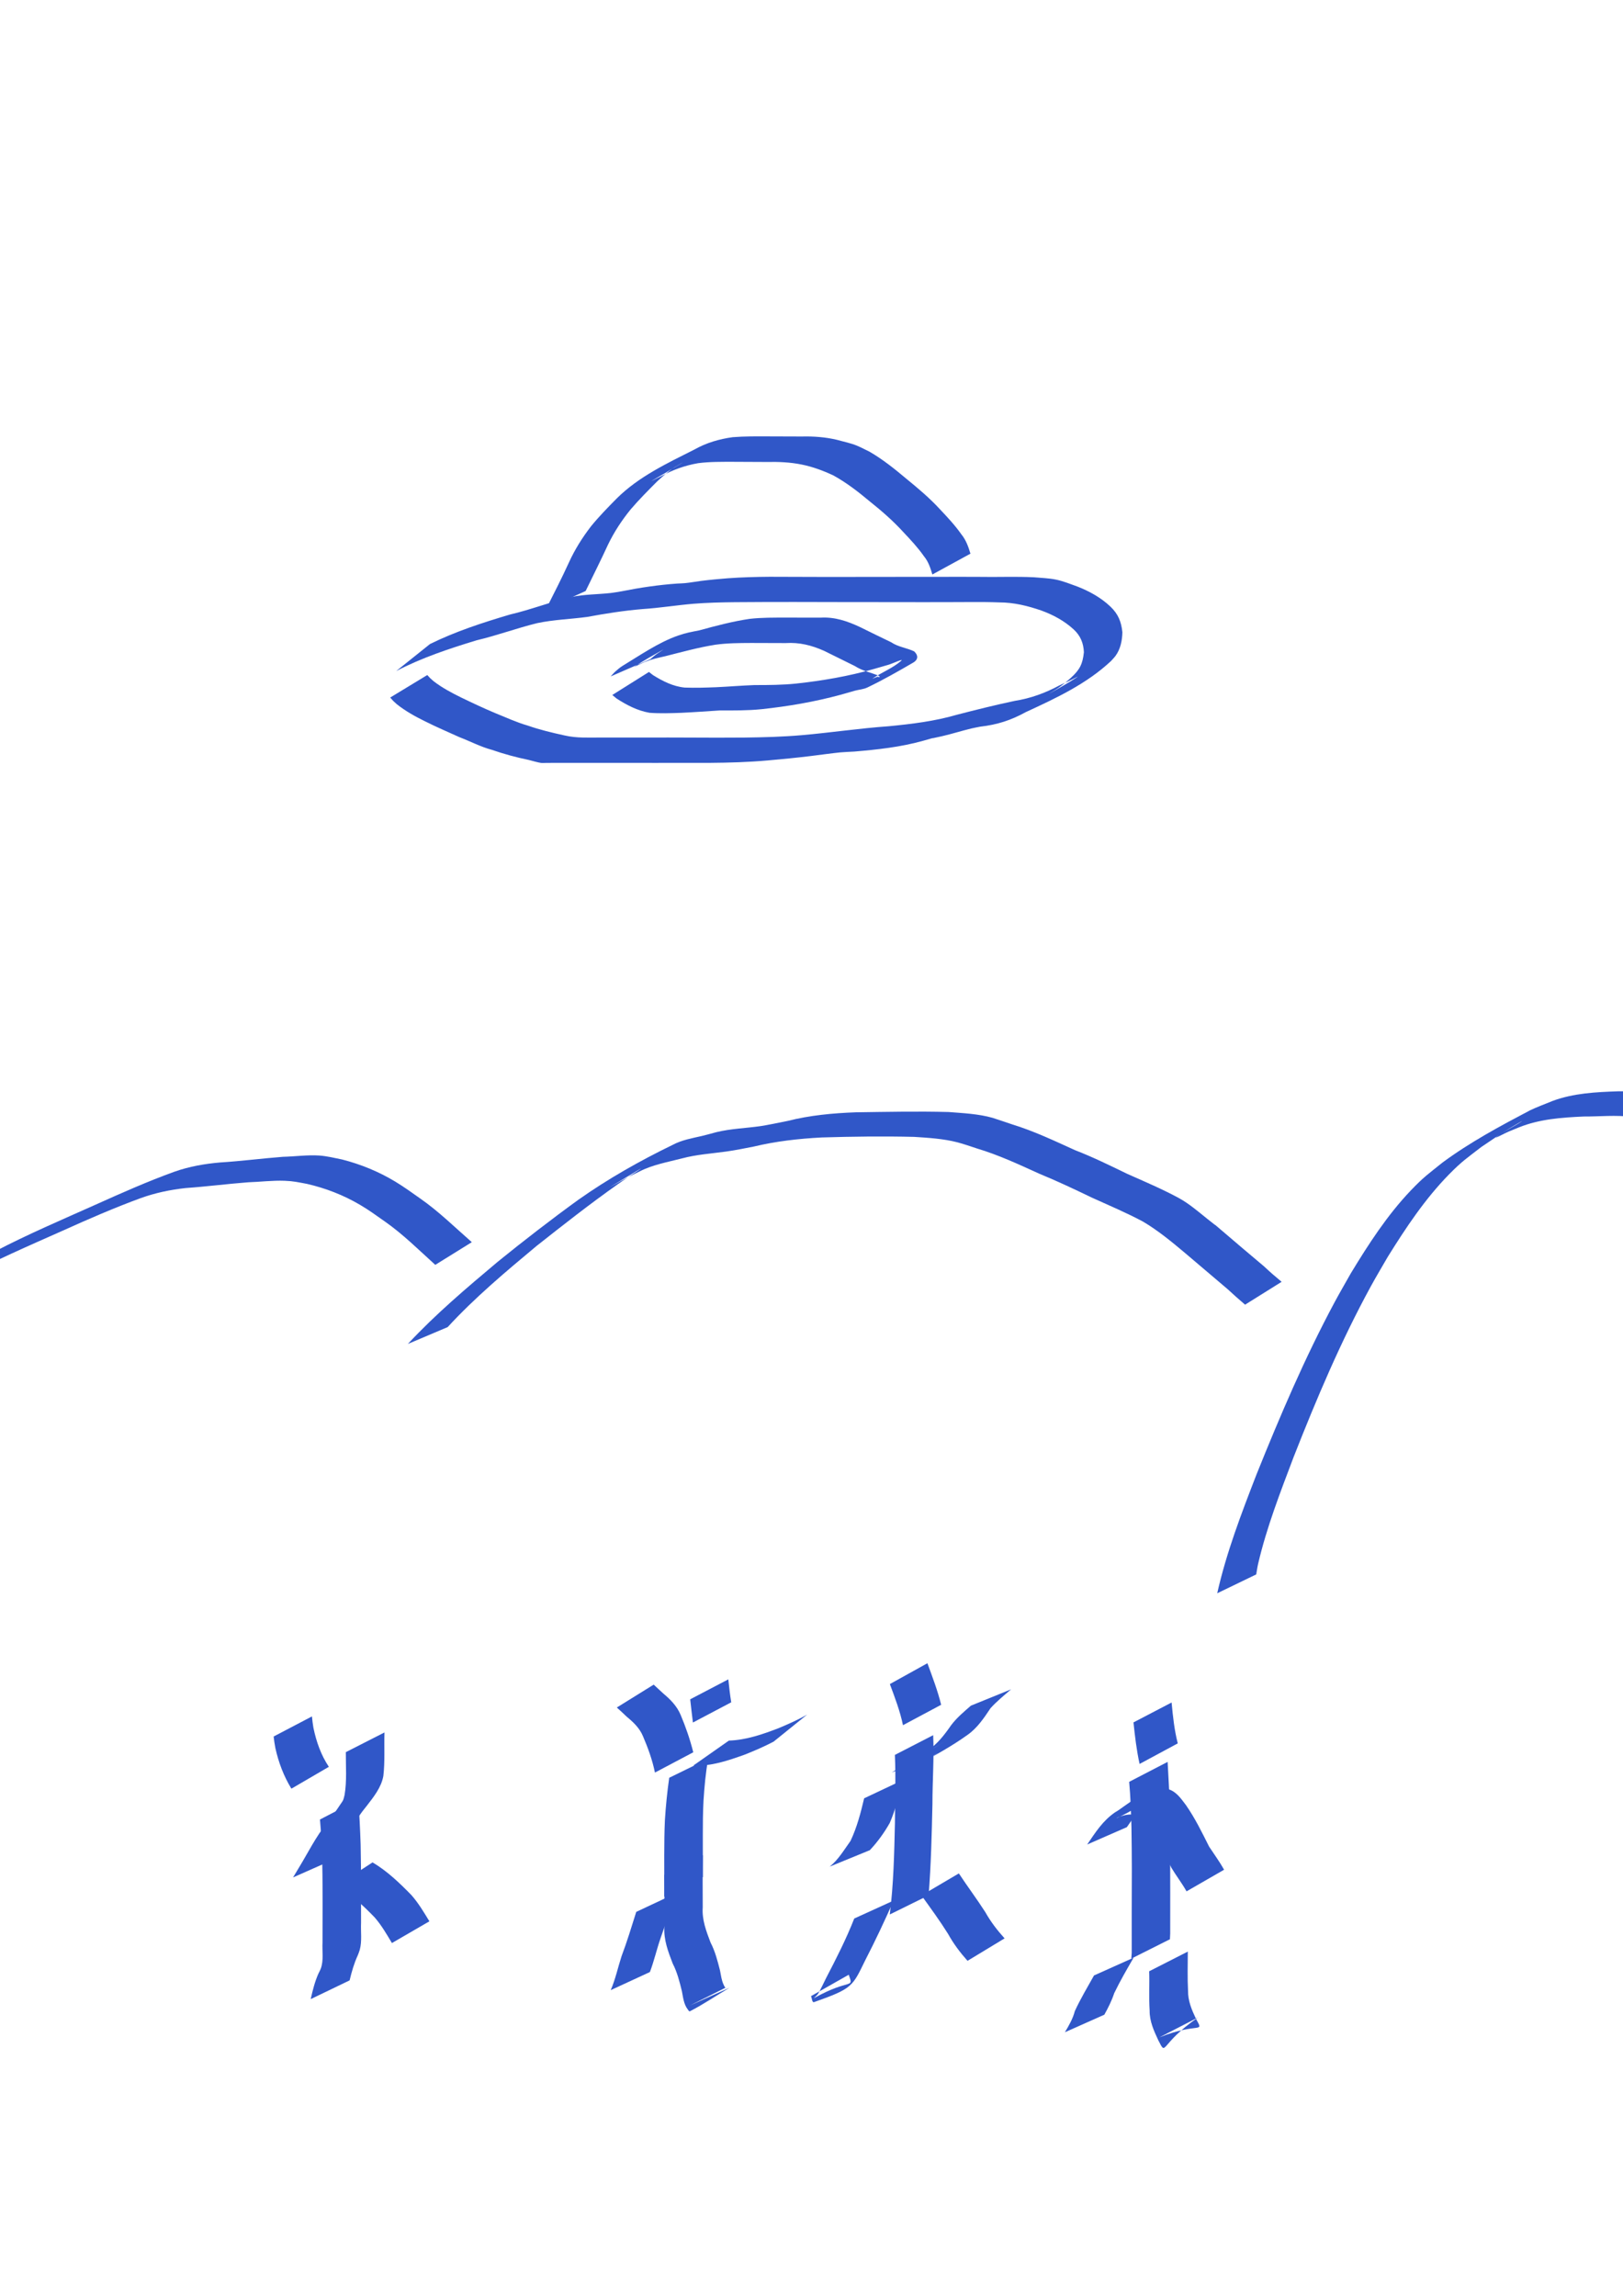 <?xml version="1.0" encoding="UTF-8" standalone="no"?>
<!-- Created with Inkscape (http://www.inkscape.org/) -->

<svg
   xmlns:dc="http://purl.org/dc/elements/1.1/"
   xmlns:cc="http://creativecommons.org/ns#"
   xmlns:rdf="http://www.w3.org/1999/02/22-rdf-syntax-ns#"
   xmlns:svg="http://www.w3.org/2000/svg"
   xmlns="http://www.w3.org/2000/svg"
   xmlns:sodipodi="http://sodipodi.sourceforge.net/DTD/sodipodi-0.dtd"
   xmlns:inkscape="http://www.inkscape.org/namespaces/inkscape"
   width="210mm"
   height="297mm"
   viewBox="0 0 210 297"
   version="1.1"
   id="svg8"
   inkscape:version="0.92.4 (5da689c313, 2019-01-14)"
   sodipodi:docname="slide1.svg">
  <defs
     id="defs2" />
  <sodipodi:namedview
     id="base"
     pagecolor="#ffffff"
     bordercolor="#666666"
     borderopacity="1.0"
     inkscape:pageopacity="0.0"
     inkscape:pageshadow="2"
     inkscape:zoom="0.7"
     inkscape:cx="435.39105"
     inkscape:cy="645.1711"
     inkscape:document-units="mm"
     inkscape:current-layer="layer1"
     showgrid="false"
     inkscape:window-width="2560"
     inkscape:window-height="1371"
     inkscape:window-x="-9"
     inkscape:window-y="-9"
     inkscape:window-maximized="1" />
  <g
     inkscape:label="Capa 1"
     inkscape:groupmode="layer"
     id="layer1">
    <path
       style="opacity:1;fill:#3057c8;fill-opacity:1;fill-rule:evenodd;stroke-width:0.98;stroke-miterlimit:4;stroke-dasharray:none"
       id="path24"
       d="m 55.649,83.31 c 3.299,-1.627 6.825,-2.768 10.345,-3.812 2.688,-0.626 5.259,-1.641 7.946,-2.264 1.683,-0.362 3.419,-0.331 5.121,-0.523 0.457,-0.052 0.909,-0.144 1.364,-0.216 2.384,-0.477 4.787,-0.832 7.212,-1.002 0.335,-0.018 0.67,-0.022 1.004,-0.055 0.697,-0.068 1.387,-0.199 2.081,-0.289 1.147,-0.147 2.295,-0.246 3.447,-0.34 1.806,-0.133 3.615,-0.179 5.425,-0.193 2.535,0.007 5.071,0.017 7.606,0.023 2.5,-0.004 5.001,-0.01 7.501,-0.01 2.173,-0.004 4.346,0.001 6.519,-0.002 1.789,-0.008 3.578,-0.01 5.366,-5.6e-5 2.406,0.047 4.816,-0.064 7.22,0.054 0.944,0.089 1.922,0.11 2.854,0.306 0.922,0.195 1.833,0.564 2.717,0.881 1.566,0.609 3.088,1.446 4.308,2.613 1.002,0.955 1.402,1.957 1.54,3.311 -0.024,1.063 -0.244,2.179 -0.888,3.056 -0.173,0.236 -0.385,0.441 -0.578,0.661 -3.145,2.952 -7.121,4.814 -11.009,6.603 -1.954,1.075 -3.719,1.64 -5.92,1.894 -0.381,0.078 -0.764,0.143 -1.142,0.233 -1.274,0.306 -2.525,0.709 -3.803,1.002 -2.458,0.564 0.019,-0.098 -2.454,0.595 -2.891,0.812 -5.896,1.135 -8.88,1.39 -0.605,0.036 -1.212,0.053 -1.815,0.107 -0.737,0.066 -3.114,0.384 -3.843,0.473 -1.845,0.226 -3.692,0.405 -5.543,0.569 -2.51,0.223 -5.029,0.295 -7.548,0.314 -2.363,0.001 -4.727,-0.002 -7.09,0.003 -1.788,0.005 -3.576,-0.002 -5.364,-0.003 -2.008,-0.003 -4.015,-0.004 -6.023,-0.002 -0.869,7.93e-4 -1.738,0.003 -2.608,0.006 -0.241,5.29e-4 -0.483,0.03 -0.722,0.002 -0.307,-0.035 -1.262,-0.3 -1.566,-0.38 -1.622,-0.34 -3.214,-0.764 -4.778,-1.309 -1.464,-0.392 -2.809,-1.107 -4.218,-1.647 -1.481,-0.672 -2.979,-1.312 -4.432,-2.042 -1.278,-0.629 -2.54,-1.325 -3.656,-2.216 -0.598,-0.542 -0.312,-0.255 -0.857,-0.862 0,0 4.797,-2.911 4.797,-2.911 v 0 c 0.511,0.548 0.243,0.286 0.806,0.787 1.101,0.854 2.338,1.51 3.585,2.122 1.45,0.701 2.908,1.388 4.393,2.011 1.4,0.56 2.768,1.204 4.222,1.619 1.548,0.543 3.139,0.92 4.741,1.271 1.632,0.376 3.137,0.267 4.8,0.274 2.009,0.002 4.018,0.001 6.027,-0.001 1.786,5.29e-4 3.573,-0.005 5.359,0.007 2.359,0.012 4.718,0.023 7.077,-0.001 2.494,-0.032 4.988,-0.097 7.474,-0.313 3.741,-0.327 7.456,-0.886 11.202,-1.151 2.981,-0.287 5.973,-0.65 8.856,-1.492 2.475,-0.641 4.963,-1.26 7.463,-1.79 2.054,-0.323 3.967,-1.019 5.8,-2.009 0.387,-0.178 0.775,-0.353 1.161,-0.533 0.377,-0.175 1.475,-0.757 1.127,-0.531 -1.15,0.749 -2.35,1.419 -3.541,2.102 -0.38,0.218 0.748,-0.456 1.107,-0.706 0.32,-0.223 0.627,-0.465 0.93,-0.711 0.249,-0.202 0.485,-0.421 0.727,-0.632 1.124,-1.031 1.486,-1.76 1.645,-3.278 -0.052,-1.178 -0.444,-2.143 -1.33,-2.952 -1.19,-1.095 -2.644,-1.882 -4.16,-2.432 -1.778,-0.615 -3.572,-1.057 -5.47,-1.058 -2.399,-0.094 -4.802,-0.022 -7.202,-0.036 -1.789,0.01 -3.578,0.008 -5.366,1.1e-5 -2.171,-0.004 -4.342,0.002 -6.513,-0.003 -2.489,-7.94e-4 -4.978,-0.008 -7.467,-0.016 -2.555,0.003 -5.11,0.002 -7.665,0.027 -1.792,0.02 -3.586,0.063 -5.373,0.206 -2.185,0.187 -4.35,0.54 -6.538,0.683 -2.407,0.199 -4.79,0.574 -7.165,1.015 -2.161,0.294 -4.353,0.352 -6.491,0.806 -2.638,0.648 -5.191,1.597 -7.836,2.221 -3.551,1.079 -7.103,2.258 -10.402,3.978 0,0 4.38,-3.504 4.38,-3.504 z"
       inkscape:connector-curvature="0" />
    <path
       style="opacity:1;fill:#3057c8;fill-opacity:1;fill-rule:evenodd;stroke-width:0.98;stroke-miterlimit:4;stroke-dasharray:none"
       id="path26"
       d="m 70.665,78.765 c 1.007,-2 2.032,-3.985 2.959,-6.024 0.755,-1.657 1.731,-3.206 2.84,-4.647 1.046,-1.286 2.207,-2.47 3.372,-3.647 2.831,-2.801 6.499,-4.52 10.02,-6.297 1.547,-0.871 3.214,-1.356 4.962,-1.594 1.544,-0.121 3.093,-0.106 4.64,-0.1 1.429,0.006 2.857,0.011 4.286,0.014 1.541,-0.038 3.078,0.075 4.578,0.435 0.88,0.25 1.788,0.419 2.634,0.781 0.523,0.224 1.024,0.497 1.539,0.74 1.709,0.989 3.243,2.217 4.749,3.484 1.528,1.25 3.045,2.518 4.38,3.977 0.973,1.029 1.944,2.067 2.76,3.227 0.608,0.746 0.914,1.607 1.182,2.513 0,0 -4.927,2.692 -4.927,2.692 v 0 c -0.252,-0.848 -0.512,-1.66 -1.087,-2.358 -0.799,-1.14 -1.757,-2.161 -2.711,-3.172 -1.317,-1.438 -2.788,-2.719 -4.313,-3.932 -1.476,-1.235 -3,-2.418 -4.691,-3.349 -1.324,-0.62 -2.672,-1.124 -4.11,-1.413 -1.488,-0.301 -2.999,-0.366 -4.515,-0.332 -1.426,-0.005 -2.851,-0.013 -4.277,-0.02 -1.533,7.93e-4 -3.073,-0.022 -4.596,0.175 -1.701,0.293 -3.304,0.868 -4.819,1.704 -2.428,1.212 -1.029,0.546 2.737,-1.733 0.319,-0.193 -0.657,0.355 -0.972,0.556 -0.831,0.532 -1.562,1.196 -2.284,1.863 -1.163,1.168 -2.33,2.336 -3.4,3.591 -1.136,1.397 -2.134,2.911 -2.917,4.535 -0.935,2.027 -1.932,4.014 -2.907,6.021 0,0 -5.111,2.312 -5.111,2.312 z"
       inkscape:connector-curvature="0" />
    <path
       style="opacity:1;fill:#3057c8;fill-opacity:1;fill-rule:evenodd;stroke-width:0.98;stroke-miterlimit:4;stroke-dasharray:none"
       id="path28"
       d="m 79.007,87.513 c 0.219,-0.228 0.42,-0.475 0.657,-0.684 0.295,-0.26 0.599,-0.515 0.936,-0.718 2.027,-1.221 4.63,-3.03 7.144,-3.891 1.119,-0.383 1.587,-0.439 2.748,-0.676 2.155,-0.589 4.308,-1.161 6.52,-1.487 1.565,-0.177 3.142,-0.157 4.715,-0.161 1.487,-2.54e-4 2.975,0.007 4.462,0.007 1.813,-0.111 3.467,0.454 5.08,1.214 1.345,0.657 2.684,1.326 4.036,1.968 0.908,0.614 2.003,0.719 2.972,1.177 0.526,0.477 0.579,1.051 -0.128,1.463 -1.937,1.129 -3.891,2.238 -5.912,3.21 -0.507,0.244 -1.092,0.273 -1.636,0.421 -0.623,0.17 -1.242,0.354 -1.863,0.531 -3.338,0.906 -6.755,1.49 -10.192,1.858 -1.805,0.183 -3.622,0.164 -5.434,0.164 -1.652,0.107 -3.303,0.228 -4.958,0.305 -1.369,0.049 -2.743,0.099 -4.111,-0.004 -1.56,-0.268 -2.959,-1 -4.272,-1.852 -0.182,-0.15 -0.364,-0.3 -0.546,-0.45 0,0 4.745,-2.979 4.745,-2.979 v 0 c 0.171,0.133 0.342,0.267 0.513,0.4 1.26,0.791 2.602,1.472 4.106,1.619 1.36,0.053 2.72,0.007 4.079,-0.046 1.656,-0.077 3.308,-0.217 4.964,-0.278 1.791,0.002 3.586,-0.007 5.37,-0.192 3.401,-0.369 6.782,-0.945 10.075,-1.889 0.628,-0.182 1.258,-0.358 1.885,-0.545 0.546,-0.163 2.062,-0.876 1.632,-0.503 -1.083,0.943 -2.471,1.467 -3.662,2.269 -0.178,0.12 0.399,-0.165 0.609,-0.213 0.087,-0.02 0.238,0.095 0.269,0.011 0.032,-0.087 -0.136,-0.127 -0.204,-0.19 -1.003,-0.385 -2.065,-0.604 -2.981,-1.202 -1.333,-0.66 -2.668,-1.315 -4,-1.976 -1.623,-0.72 -3.178,-1.113 -4.968,-1.002 -1.482,-0.007 -2.964,-0.014 -4.446,-0.014 -1.558,0.007 -3.122,0.013 -4.668,0.23 -2.182,0.348 -4.307,0.94 -6.448,1.478 -1.159,0.274 -1.583,0.331 -2.692,0.76 -0.419,0.162 -1.603,0.799 -1.23,0.549 1.158,-0.775 2.38,-1.451 3.595,-2.133 0.331,-0.186 -0.636,0.415 -0.94,0.643 -0.233,0.175 -0.446,0.376 -0.669,0.564 0,0 -5.149,2.239 -5.149,2.239 z"
       inkscape:connector-curvature="0" />
    <path
       style="opacity:1;fill:#3057c8;fill-opacity:1;fill-rule:evenodd;stroke-width:0.98;stroke-miterlimit:4;stroke-dasharray:none"
       id="path30"
       d="M -0.631,161.879 C 3.608,159.666 8.018,157.79 12.382,155.837 c 3.36,-1.511 6.737,-3.011 10.204,-4.264 1.912,-0.67 3.878,-1.017 5.889,-1.19 2.715,-0.169 5.415,-0.52 8.128,-0.731 1.541,-0.033 3.175,-0.27 4.713,-0.165 0.937,0.064 2.023,0.321 2.936,0.509 2.422,0.619 4.748,1.569 6.888,2.863 1.157,0.699 2.177,1.444 3.28,2.22 2.381,1.666 4.449,3.708 6.628,5.616 0,0 -4.728,2.935 -4.728,2.935 v 0 c -2.129,-1.922 -4.163,-3.959 -6.522,-5.608 -1.127,-0.792 -2.049,-1.473 -3.241,-2.173 -2.123,-1.248 -4.436,-2.143 -6.834,-2.694 -1.179,-0.216 -1.695,-0.355 -2.887,-0.402 -1.563,-0.061 -3.135,0.143 -4.695,0.193 -2.715,0.207 -5.415,0.558 -8.131,0.748 -1.984,0.22 -3.925,0.623 -5.807,1.303 -3.409,1.251 -6.746,2.7 -10.054,4.195 -4.425,1.971 -8.889,3.885 -13.147,6.201 0,0 4.365,-3.513 4.365,-3.513 z"
       inkscape:connector-curvature="0" />
    <path
       style="opacity:1;fill:#3057c8;fill-opacity:1;fill-rule:evenodd;stroke-width:0.98;stroke-miterlimit:4;stroke-dasharray:none"
       id="path32"
       d="m 157.496,206.116 c 1.187,-5.283 3.138,-10.351 5.089,-15.388 3.035,-7.544 6.232,-15.051 10.077,-22.225 0.683,-1.275 1.416,-2.523 2.123,-3.784 2.287,-3.77 4.71,-7.519 7.767,-10.724 1.654,-1.733 2.253,-2.12 4.084,-3.594 3.541,-2.62 7.417,-4.7 11.308,-6.748 0.519,-0.273 2.351,-0.99 2.934,-1.224 2.722,-1.017 5.627,-1.15 8.498,-1.252 2.075,0.028 4.176,-0.217 6.239,0.114 1.412,0.227 1.935,0.456 3.307,0.899 3.018,1.38 5.993,2.898 8.815,4.65 1.281,0.795 3.237,2.14 4.502,2.999 2.348,1.585 1.22,0.83 3.381,2.267 0,0 -4.622,2.955 -4.622,2.955 v 0 c -2.121,-1.467 -1.014,-0.698 -3.321,-2.308 -1.564,-1.075 -2.839,-1.98 -4.466,-2.977 -2.816,-1.725 -5.784,-3.222 -8.831,-4.491 -1.412,-0.418 -1.814,-0.599 -3.257,-0.792 -2.054,-0.274 -4.139,-0.043 -6.201,-0.054 -2.845,0.128 -5.71,0.328 -8.383,1.403 -0.461,0.188 -0.924,0.369 -1.382,0.565 -0.509,0.218 -1.956,1.014 -1.518,0.675 0.992,-0.769 2.157,-1.287 3.204,-1.981 0.509,-0.337 -1.067,0.592 -1.588,0.91 -1.077,0.658 -2.572,1.685 -3.598,2.378 -1.827,1.415 -2.494,1.835 -4.141,3.512 -3.121,3.177 -5.606,6.919 -7.948,10.683 -0.725,1.262 -1.477,2.509 -2.175,3.785 -3.889,7.11 -7.053,14.597 -10.014,22.131 -1.712,4.528 -3.492,9.091 -4.593,13.818 -0.104,0.448 -0.162,0.905 -0.243,1.358 0,0 -5.047,2.439 -5.047,2.439 z"
       inkscape:connector-curvature="0" />
    <path
       style="opacity:1;fill:#3057c8;fill-opacity:1;fill-rule:evenodd;stroke-width:0.98;stroke-miterlimit:4;stroke-dasharray:none"
       id="path34"
       d="m 52.777,173.858 c 3.584,-3.856 7.618,-7.261 11.642,-10.644 3.4,-2.751 6.861,-5.431 10.403,-7.997 3.855,-2.725 7.991,-5.06 12.236,-7.12 1.181,-0.628 2.481,-0.845 3.762,-1.141 0.629,-0.145 1.247,-0.333 1.872,-0.493 1.865,-0.454 3.793,-0.51 5.685,-0.777 0.796,-0.112 2.727,-0.513 3.519,-0.672 2.903,-0.736 5.866,-1.011 8.848,-1.12 3.994,-0.056 7.992,-0.144 11.986,-0.038 1.898,0.151 3.847,0.232 5.692,0.752 0.202,0.057 2.348,0.782 2.553,0.852 2.8,0.858 5.454,2.121 8.115,3.329 2.322,0.898 4.552,1.995 6.791,3.08 2.238,0.991 4.494,1.953 6.65,3.116 1.359,0.748 2.529,1.77 3.732,2.734 2.226,1.784 -0.37,-0.396 1.822,1.467 1.827,1.555 3.645,3.12 5.488,4.655 0.727,0.691 1.485,1.344 2.258,1.982 0,0 -4.731,2.957 -4.731,2.957 v 0 c -0.763,-0.647 -1.507,-1.314 -2.242,-1.993 -1.832,-1.549 -3.653,-3.111 -5.486,-4.659 -1.748,-1.469 -3.522,-2.939 -5.493,-4.103 -2.151,-1.149 -4.405,-2.096 -6.624,-3.104 -2.235,-1.076 -4.475,-2.135 -6.77,-3.078 -2.649,-1.204 -5.299,-2.441 -8.093,-3.274 -0.764,-0.253 -1.75,-0.595 -2.531,-0.796 -1.818,-0.467 -3.716,-0.579 -5.58,-0.701 -3.99,-0.095 -7.984,-0.046 -11.974,0.077 -2.962,0.157 -5.901,0.486 -8.791,1.181 -1.185,0.229 -2.365,0.474 -3.561,0.64 -1.899,0.264 -3.825,0.382 -5.686,0.881 -1.874,0.484 -3.801,0.815 -5.542,1.705 -1.183,0.587 -1.233,0.599 -2.44,1.255 -0.446,0.242 -1.765,1.002 -1.331,0.739 7.452,-4.516 2.44,-1.407 0.978,-0.351 -3.6,2.543 -7.072,5.27 -10.529,8.002 -3.979,3.317 -7.968,6.664 -11.483,10.481 0,0 -5.145,2.178 -5.145,2.178 z"
       inkscape:connector-curvature="0" />
    <path
       style="opacity:1;fill:#3057c8;fill-opacity:1;fill-rule:evenodd;stroke-width:0.98;stroke-miterlimit:4;stroke-dasharray:none"
       id="path38"
       d="m 46.38,232.795 c 0.117,1.947 0.219,3.895 0.283,5.845 0.042,1.757 0.052,3.514 0.049,5.272 0.004,1.609 7.94e-4,3.217 0.006,4.826 -0.057,1.165 0.144,2.371 -0.171,3.514 -0.067,0.244 -0.172,0.475 -0.259,0.712 -0.479,1.033 -0.786,2.127 -1.051,3.23 0,0 -5.033,2.423 -5.033,2.423 v 0 c 0.248,-1.127 0.531,-2.252 1,-3.311 0.1,-0.207 0.219,-0.406 0.299,-0.622 0.401,-1.086 0.164,-2.279 0.227,-3.404 0.007,-1.611 0.007,-3.222 0.01,-4.833 -0.006,-1.753 -1.7e-4,-3.506 -0.041,-5.258 -0.049,-1.938 -0.119,-3.876 -0.298,-5.807 0,0 4.98,-2.586 4.98,-2.586 z"
       inkscape:connector-curvature="0" />
    <path
       style="opacity:1;fill:#3057c8;fill-opacity:1;fill-rule:evenodd;stroke-width:0.98;stroke-miterlimit:4;stroke-dasharray:none"
       id="path40"
       d="m 49.747,224.121 c -0.059,1.875 0.072,3.755 -0.143,5.621 -0.266,1.493 -1.254,2.711 -2.157,3.884 -1.484,1.783 -2.566,3.835 -3.753,5.815 -0.239,0.398 -0.478,0.796 -0.717,1.193 0,0 -5.057,2.241 -5.057,2.241 v 0 c 0.238,-0.398 0.477,-0.797 0.715,-1.195 1.203,-1.963 2.212,-4.05 3.67,-5.848 0.617,-0.793 1.197,-1.577 1.745,-2.42 0.118,-0.181 0.259,-0.349 0.347,-0.546 0.092,-0.208 0.125,-0.437 0.187,-0.656 0.311,-1.831 0.153,-3.694 0.163,-5.543 0,0 5,-2.547 5,-2.547 z"
       inkscape:connector-curvature="0" />
    <path
       style="opacity:1;fill:#3057c8;fill-opacity:1;fill-rule:evenodd;stroke-width:0.98;stroke-miterlimit:4;stroke-dasharray:none"
       id="path42"
       d="m 37.703,231.392 c -0.991,-1.613 -1.656,-3.389 -2.068,-5.23 -0.177,-1.037 -0.102,-0.531 -0.229,-1.517 0,0 4.958,-2.6 4.958,-2.6 v 0 c 0.102,0.962 0.04,0.469 0.191,1.477 0.371,1.784 0.977,3.519 1.995,5.044 0,0 -4.847,2.827 -4.847,2.827 z"
       inkscape:connector-curvature="0" />
    <path
       style="opacity:1;fill:#3057c8;fill-opacity:1;fill-rule:evenodd;stroke-width:0.98;stroke-miterlimit:4;stroke-dasharray:none"
       id="path44"
       d="m 48.205,240.93 c 1.896,1.123 3.509,2.673 5.04,4.244 0.902,1.029 1.606,2.213 2.314,3.379 0,0 -4.847,2.81 -4.847,2.81 v 0 c -0.676,-1.134 -1.347,-2.288 -2.212,-3.291 -1.492,-1.545 -3.086,-3.057 -4.996,-4.073 0,0 4.7,-3.069 4.7,-3.069 z"
       inkscape:connector-curvature="0" />
    <path
       style="opacity:1;fill:#3057c8;fill-opacity:1;fill-rule:evenodd;stroke-width:0.98;stroke-miterlimit:4;stroke-dasharray:none"
       id="path46"
       d="m 91.634,227.518 c -0.328,1.787 -0.49,3.597 -0.605,5.408 -0.084,1.512 -0.092,3.026 -0.092,4.539 -0.001,1.352 7.94e-4,2.704 0.004,4.056 5.29e-4,0.879 -2.17e-4,0.445 0.002,1.301 0,0 -4.995,2.546 -4.995,2.546 v 0 c 0.002,-0.857 0.001,-0.423 5.3e-4,-1.302 9.5e-5,-1.353 -0.004,-2.706 -0.003,-4.059 0.008,-1.526 0.013,-3.052 0.088,-4.576 0.116,-1.822 0.297,-3.64 0.556,-5.448 0,0 5.045,-2.466 5.045,-2.466 z"
       inkscape:connector-curvature="0" />
    <path
       style="opacity:1;fill:#3057c8;fill-opacity:1;fill-rule:evenodd;stroke-width:0.98;stroke-miterlimit:4;stroke-dasharray:none"
       id="path50"
       d="m 87.404,244.945 c -0.682,1.918 -1.236,3.874 -1.933,5.788 -0.503,1.451 -0.836,2.943 -1.38,4.381 0,0 -5.07,2.342 -5.07,2.342 v 0 c 0.613,-1.417 0.921,-2.905 1.395,-4.37 0.716,-1.896 1.299,-3.823 1.908,-5.755 0,0 5.081,-2.386 5.081,-2.386 z"
       inkscape:connector-curvature="0" />
    <path
       style="opacity:1;fill:#3057c8;fill-opacity:1;fill-rule:evenodd;stroke-width:0.98;stroke-miterlimit:4;stroke-dasharray:none"
       id="path52"
       d="m 90.946,239.996 c -0.044,2.248 -0.029,4.498 -0.019,6.746 -0.116,1.598 0.449,3.074 1.005,4.538 0.597,1.148 0.916,2.393 1.231,3.64 0.126,0.621 0.192,1.253 0.465,1.832 0.062,0.131 0.115,0.275 0.221,0.374 0.035,0.033 0.18,-0.064 0.137,-0.042 -1.579,0.799 -3.165,1.583 -4.748,2.374 0,0 5.139,-2.305 5.139,-2.305 v 0 c -1.702,1.012 -3.346,2.13 -5.106,3.037 -0.115,0.059 -0.214,-0.152 -0.293,-0.254 -0.512,-0.665 -0.592,-1.558 -0.75,-2.348 -0.3,-1.228 -0.606,-2.454 -1.192,-3.584 -0.582,-1.519 -1.179,-3.075 -1.071,-4.733 0.009,-2.242 0.024,-4.485 -0.019,-6.726 0,0 5,-2.547 5,-2.547 z"
       inkscape:connector-curvature="0" />
    <path
       style="opacity:1;fill:#3057c8;fill-opacity:1;fill-rule:evenodd;stroke-width:0.98;stroke-miterlimit:4;stroke-dasharray:none"
       id="path60"
       d="m 84.742,229.31 c -0.326,-1.616 -0.901,-3.196 -1.551,-4.712 -0.438,-1.044 -1.229,-1.799 -2.085,-2.501 -0.431,-0.403 -0.85,-0.815 -1.294,-1.204 0,0 4.77,-2.96 4.77,-2.96 v 0 c 0.431,0.392 0.847,0.8 1.284,1.186 0.917,0.768 1.737,1.615 2.206,2.739 0.661,1.561 1.218,3.186 1.63,4.828 0,0 -4.96,2.623 -4.96,2.623 z"
       inkscape:connector-curvature="0" />
    <path
       style="opacity:1;fill:#3057c8;fill-opacity:1;fill-rule:evenodd;stroke-width:0.98;stroke-miterlimit:4;stroke-dasharray:none"
       id="path62"
       d="m 94.311,225.174 c 2.214,-0.068 4.359,-0.811 6.411,-1.6 1.271,-0.532 2.517,-1.08 3.714,-1.765 0,0 -4.344,3.502 -4.344,3.502 v 0 c -1.213,0.637 -2.467,1.176 -3.74,1.681 -2.128,0.759 -4.348,1.53 -6.637,1.406 0,0 4.597,-3.225 4.597,-3.225 z"
       inkscape:connector-curvature="0" />
    <path
       style="opacity:1;fill:#3057c8;fill-opacity:1;fill-rule:evenodd;stroke-width:0.98;stroke-miterlimit:4;stroke-dasharray:none"
       id="path64"
       d="m 115.129,247.667 c 0.489,-3.918 0.577,-7.873 0.666,-11.816 0.002,-2.94 0.129,-5.887 -0.006,-8.826 0,0 4.955,-2.553 4.955,-2.553 v 0 c 0.132,2.97 -0.098,5.948 -0.096,8.92 -0.09,3.935 -0.18,7.873 -0.495,11.799 0,0 -5.024,2.477 -5.024,2.477 z"
       inkscape:connector-curvature="0" />
    <path
       style="opacity:1;fill:#3057c8;fill-opacity:1;fill-rule:evenodd;stroke-width:0.98;stroke-miterlimit:4;stroke-dasharray:none"
       id="path66"
       d="m 124.066,242.355 c 1.113,1.69 2.329,3.309 3.423,5.011 0.693,1.236 1.544,2.347 2.495,3.393 0,0 -4.796,2.905 -4.796,2.905 v 0 c -0.96,-1.077 -1.823,-2.219 -2.519,-3.487 -1.07,-1.708 -2.263,-3.336 -3.439,-4.972 0,0 4.838,-2.85 4.838,-2.85 z"
       inkscape:connector-curvature="0" />
    <path
       style="opacity:1;fill:#3057c8;fill-opacity:1;fill-rule:evenodd;stroke-width:0.98;stroke-miterlimit:4;stroke-dasharray:none"
       id="path68"
       d="m 115.622,245.869 c -1.149,2.616 -2.368,5.199 -3.678,7.739 -1.654,3.394 -1.644,3.64 -6.609,5.396 -0.273,0.097 -0.266,-0.515 -0.399,-0.773 0,0 4.884,-2.769 4.884,-2.769 v 0 c 0.664,1.899 0.229,0.405 -4.449,3.002 -0.197,0.11 0.332,-0.312 0.457,-0.5 0.233,-0.349 0.907,-1.757 1.066,-2.08 1.311,-2.516 2.6,-5.05 3.636,-7.694 0,0 5.092,-2.32 5.092,-2.32 z"
       inkscape:connector-curvature="0" />
    <path
       style="opacity:1;fill:#3057c8;fill-opacity:1;fill-rule:evenodd;stroke-width:0.98;stroke-miterlimit:4;stroke-dasharray:none"
       id="path70"
       d="m 116.835,223.181 c -0.375,-1.826 -1.048,-3.577 -1.697,-5.319 0,0 4.86,-2.697 4.86,-2.697 v 0 c 0.647,1.772 1.326,3.541 1.777,5.375 0,0 -4.939,2.641 -4.939,2.641 z"
       inkscape:connector-curvature="0" />
    <path
       style="opacity:1;fill:#3057c8;fill-opacity:1;fill-rule:evenodd;stroke-width:0.98;stroke-miterlimit:4;stroke-dasharray:none"
       id="path72"
       d="m 116.881,230.244 c -0.543,1.883 -0.973,3.783 -1.756,5.585 -0.714,1.265 -1.583,2.463 -2.579,3.522 0,0 -5.191,2.125 -5.191,2.125 v 0 c 1.117,-0.887 1.872,-2.182 2.696,-3.328 0.834,-1.759 1.313,-3.618 1.76,-5.508 0,0 5.071,-2.396 5.071,-2.396 z"
       inkscape:connector-curvature="0" />
    <path
       style="opacity:1;fill:#3057c8;fill-opacity:1;fill-rule:evenodd;stroke-width:0.98;stroke-miterlimit:4;stroke-dasharray:none"
       id="path74"
       d="m 115.391,229.299 c 2.473,-1.642 0.436,-0.311 6.287,-3.658 0.285,-0.163 1.14,-0.653 0.855,-0.49 -1.317,0.754 -2.625,1.523 -3.95,2.261 -0.256,0.143 0.498,-0.312 0.743,-0.474 0.223,-0.148 0.441,-0.303 0.662,-0.455 1.281,-0.836 2.203,-2.037 3.062,-3.277 0.728,-0.977 1.668,-1.76 2.581,-2.555 0,0 5.195,-2.108 5.195,-2.108 v 0 c -0.908,0.783 -1.845,1.54 -2.654,2.429 -0.852,1.27 -1.71,2.571 -2.984,3.462 -2.236,1.612 -4.511,2.787 -6.988,4.219 -0.286,0.166 -1.151,0.652 -0.867,0.482 1.309,-0.781 2.623,-1.556 3.943,-2.318 0.227,-0.131 -0.441,0.283 -0.661,0.424 0,0 -5.224,2.058 -5.224,2.058 z"
       inkscape:connector-curvature="0" />
    <path
       style="opacity:1;fill:#3057c8;fill-opacity:1;fill-rule:evenodd;stroke-width:0.98;stroke-miterlimit:4;stroke-dasharray:none"
       id="path78"
       d="m 89.656,222.836 c -0.126,-1 -0.239,-2.002 -0.352,-3.003 0,0 4.933,-2.582 4.933,-2.582 v 0 c 0.107,0.992 0.212,1.985 0.378,2.969 0,0 -4.959,2.616 -4.959,2.616 z"
       inkscape:connector-curvature="0" />
    <path
       style="opacity:1;fill:#3057c8;fill-opacity:1;fill-rule:evenodd;stroke-width:0.98;stroke-miterlimit:4;stroke-dasharray:none"
       id="path80"
       d="m 151.079,227.929 c 0.115,1.977 0.217,3.954 0.285,5.933 0.053,1.776 0.05,3.553 0.041,5.329 -0.002,1.9 0.002,3.8 0.011,5.7 0.003,1.468 0.004,2.936 -0.003,4.403 5.3e-4,1.066 0.013,0.54 -0.035,1.578 0,0 -5,2.51 -5,2.51 v 0 c 0.075,-1.01 0.055,-0.493 0.056,-1.551 -0.007,-1.467 -0.006,-2.934 -0.001,-4.402 0.011,-1.904 0.018,-3.808 0.015,-5.713 -0.012,-1.769 -0.013,-3.538 -0.049,-5.307 -0.049,-1.969 -0.119,-3.938 -0.296,-5.9 0,0 4.977,-2.581 4.977,-2.581 z"
       inkscape:connector-curvature="0" />
    <path
       style="opacity:1;fill:#3057c8;fill-opacity:1;fill-rule:evenodd;stroke-width:0.98;stroke-miterlimit:4;stroke-dasharray:none"
       id="path82"
       d="m 146.677,253.26 c -0.875,1.508 -1.754,3.017 -2.509,4.589 -0.323,0.975 -0.78,1.888 -1.278,2.783 0,0 -5.105,2.272 -5.105,2.272 v 0 c 0.52,-0.864 1.032,-1.75 1.286,-2.734 0.73,-1.588 1.632,-3.089 2.483,-4.614 0,0 5.123,-2.296 5.123,-2.296 z"
       inkscape:connector-curvature="0" />
    <path
       style="opacity:1;fill:#3057c8;fill-opacity:1;fill-rule:evenodd;stroke-width:0.98;stroke-miterlimit:4;stroke-dasharray:none"
       id="path84"
       d="m 153.69,252.469 c -0.004,1.683 -0.058,3.369 0.03,5.05 -0.017,1.329 0.48,2.49 1.037,3.664 1.077,1.96 0.36,0.343 -4.741,2.383 0,0 4.979,-2.565 4.979,-2.565 v 0 c -5.031,3.467 -3.991,5.139 -5.119,2.946 -0.576,-1.237 -1.142,-2.461 -1.125,-3.858 -0.113,-1.688 -0.003,-3.382 -0.06,-5.072 0,0 5,-2.547 5,-2.547 z"
       inkscape:connector-curvature="0" />
    <path
       style="opacity:1;fill:#3057c8;fill-opacity:1;fill-rule:evenodd;stroke-width:0.98;stroke-miterlimit:4;stroke-dasharray:none"
       id="path86"
       d="m 140.669,238.617 c 1.088,-1.595 2.015,-3.075 3.631,-4.18 0.975,-0.484 4.527,-3.753 6.917,-2.964 1.023,0.338 1.599,1.217 2.218,2.025 1.181,1.689 2.085,3.546 3.007,5.383 0.655,0.999 1.356,1.951 1.943,2.998 0,0 -4.858,2.797 -4.858,2.797 v 0 c -0.594,-1.053 -1.326,-1.997 -1.947,-3.029 -0.89,-1.809 -1.723,-3.661 -2.908,-5.304 -0.437,-0.527 -0.766,-1.051 -1.372,-1.392 -1.955,-1.101 -6.265,2.549 2.219,-2.533 -0.527,0.287 -0.871,0.438 -1.329,0.849 -0.973,0.875 -1.625,2.058 -2.385,3.103 0,0 -5.135,2.247 -5.135,2.247 z"
       inkscape:connector-curvature="0" />
    <path
       style="opacity:1;fill:#3057c8;fill-opacity:1;fill-rule:evenodd;stroke-width:0.98;stroke-miterlimit:4;stroke-dasharray:none"
       id="path88"
       d="m 147.451,228.194 c -0.391,-1.77 -0.601,-3.573 -0.789,-5.374 0,0 4.931,-2.574 4.931,-2.574 v 0 c 0.167,1.775 0.353,3.557 0.797,5.289 0,0 -4.939,2.659 -4.939,2.659 z"
       inkscape:connector-curvature="0" />
  </g>
</svg>

